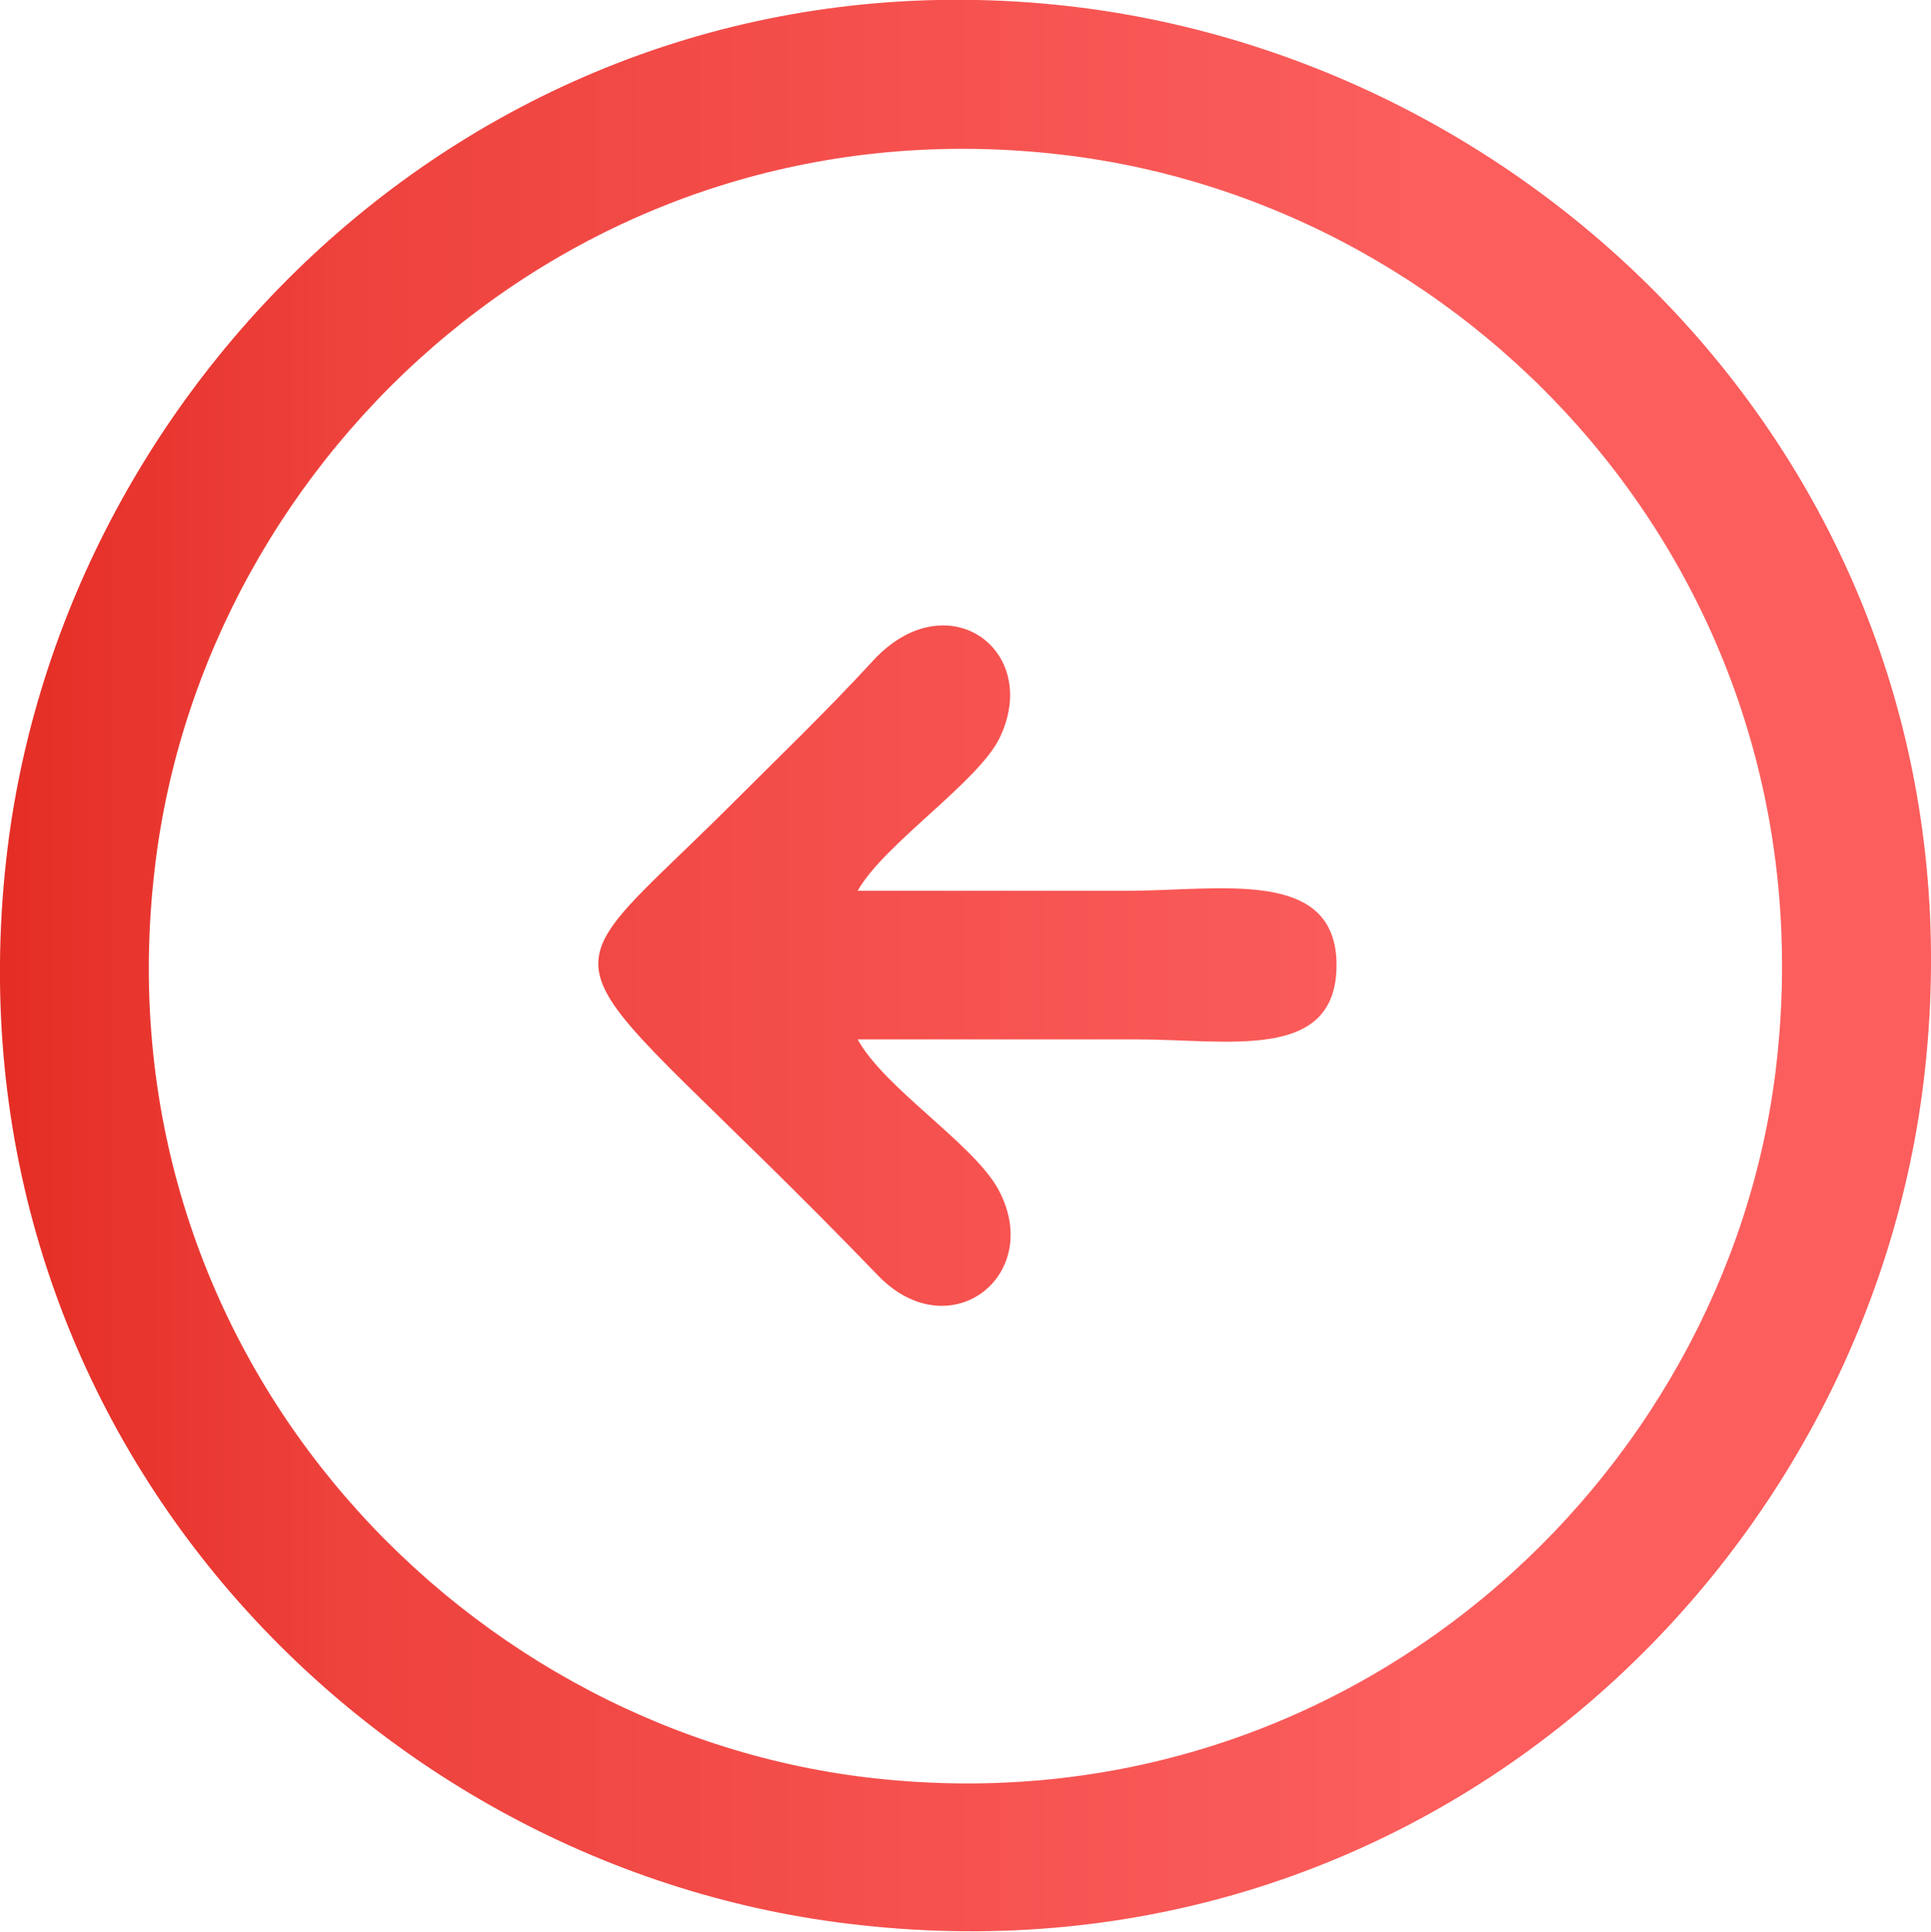 <?xml version="1.0" encoding="UTF-8"?>
<svg id="Capa_1" data-name="Capa 1" xmlns="http://www.w3.org/2000/svg" xmlns:xlink="http://www.w3.org/1999/xlink" viewBox="0 0 18.71 18.72">
  <defs>
    <style>
      .cls-1 {
        fill: url(#Degradado_sin_nombre);
        fill-rule: evenodd;
        stroke-width: 0px;
      }
    </style>
    <linearGradient id="Degradado_sin_nombre" data-name="Degradado sin nombre" x1="-277.91" y1="415.44" x2="-277.4" y2="415.44" gradientTransform="translate(7877.94 11785.55) scale(28.35 -28.35)" gradientUnits="userSpaceOnUse">
      <stop offset="0" stop-color="#e1271d"/>
      <stop offset=".3" stop-color="#ee423d"/>
      <stop offset="1" stop-color="#fb5e5d"/>
    </linearGradient>
  </defs>
  <g id="Capa_1-2" data-name="Capa_1">
    <path class="cls-1" d="m17.21,10.33c.54-4.65-2.85-8.35-6.91-8.83C5.67.95,1.97,4.38,1.5,8.41c-.55,4.64,2.89,8.33,6.9,8.81,4.62.55,8.34-2.87,8.81-6.89Zm-8.91-1.7c.87,0,1.74,0,2.62,0,.9,0,2.03-.23,2.03.72,0,.94-1.05.72-1.93.72-.9,0-1.81,0-2.71,0,.26.47,1.09.99,1.35,1.43.48.84-.45,1.58-1.15.86-3.25-3.37-3.38-2.62-1.45-4.54.49-.49.93-.91,1.4-1.42.71-.77,1.63-.11,1.23.74-.2.43-1.12,1.03-1.38,1.49h0ZM10.36.06c4.79.55,8.9,4.82,8.29,10.32-.53,4.79-4.84,8.88-10.32,8.27C3.54,18.13-.55,13.82.06,8.33.59,3.56,4.91-.56,10.36.06Z"/>
  </g>
</svg>